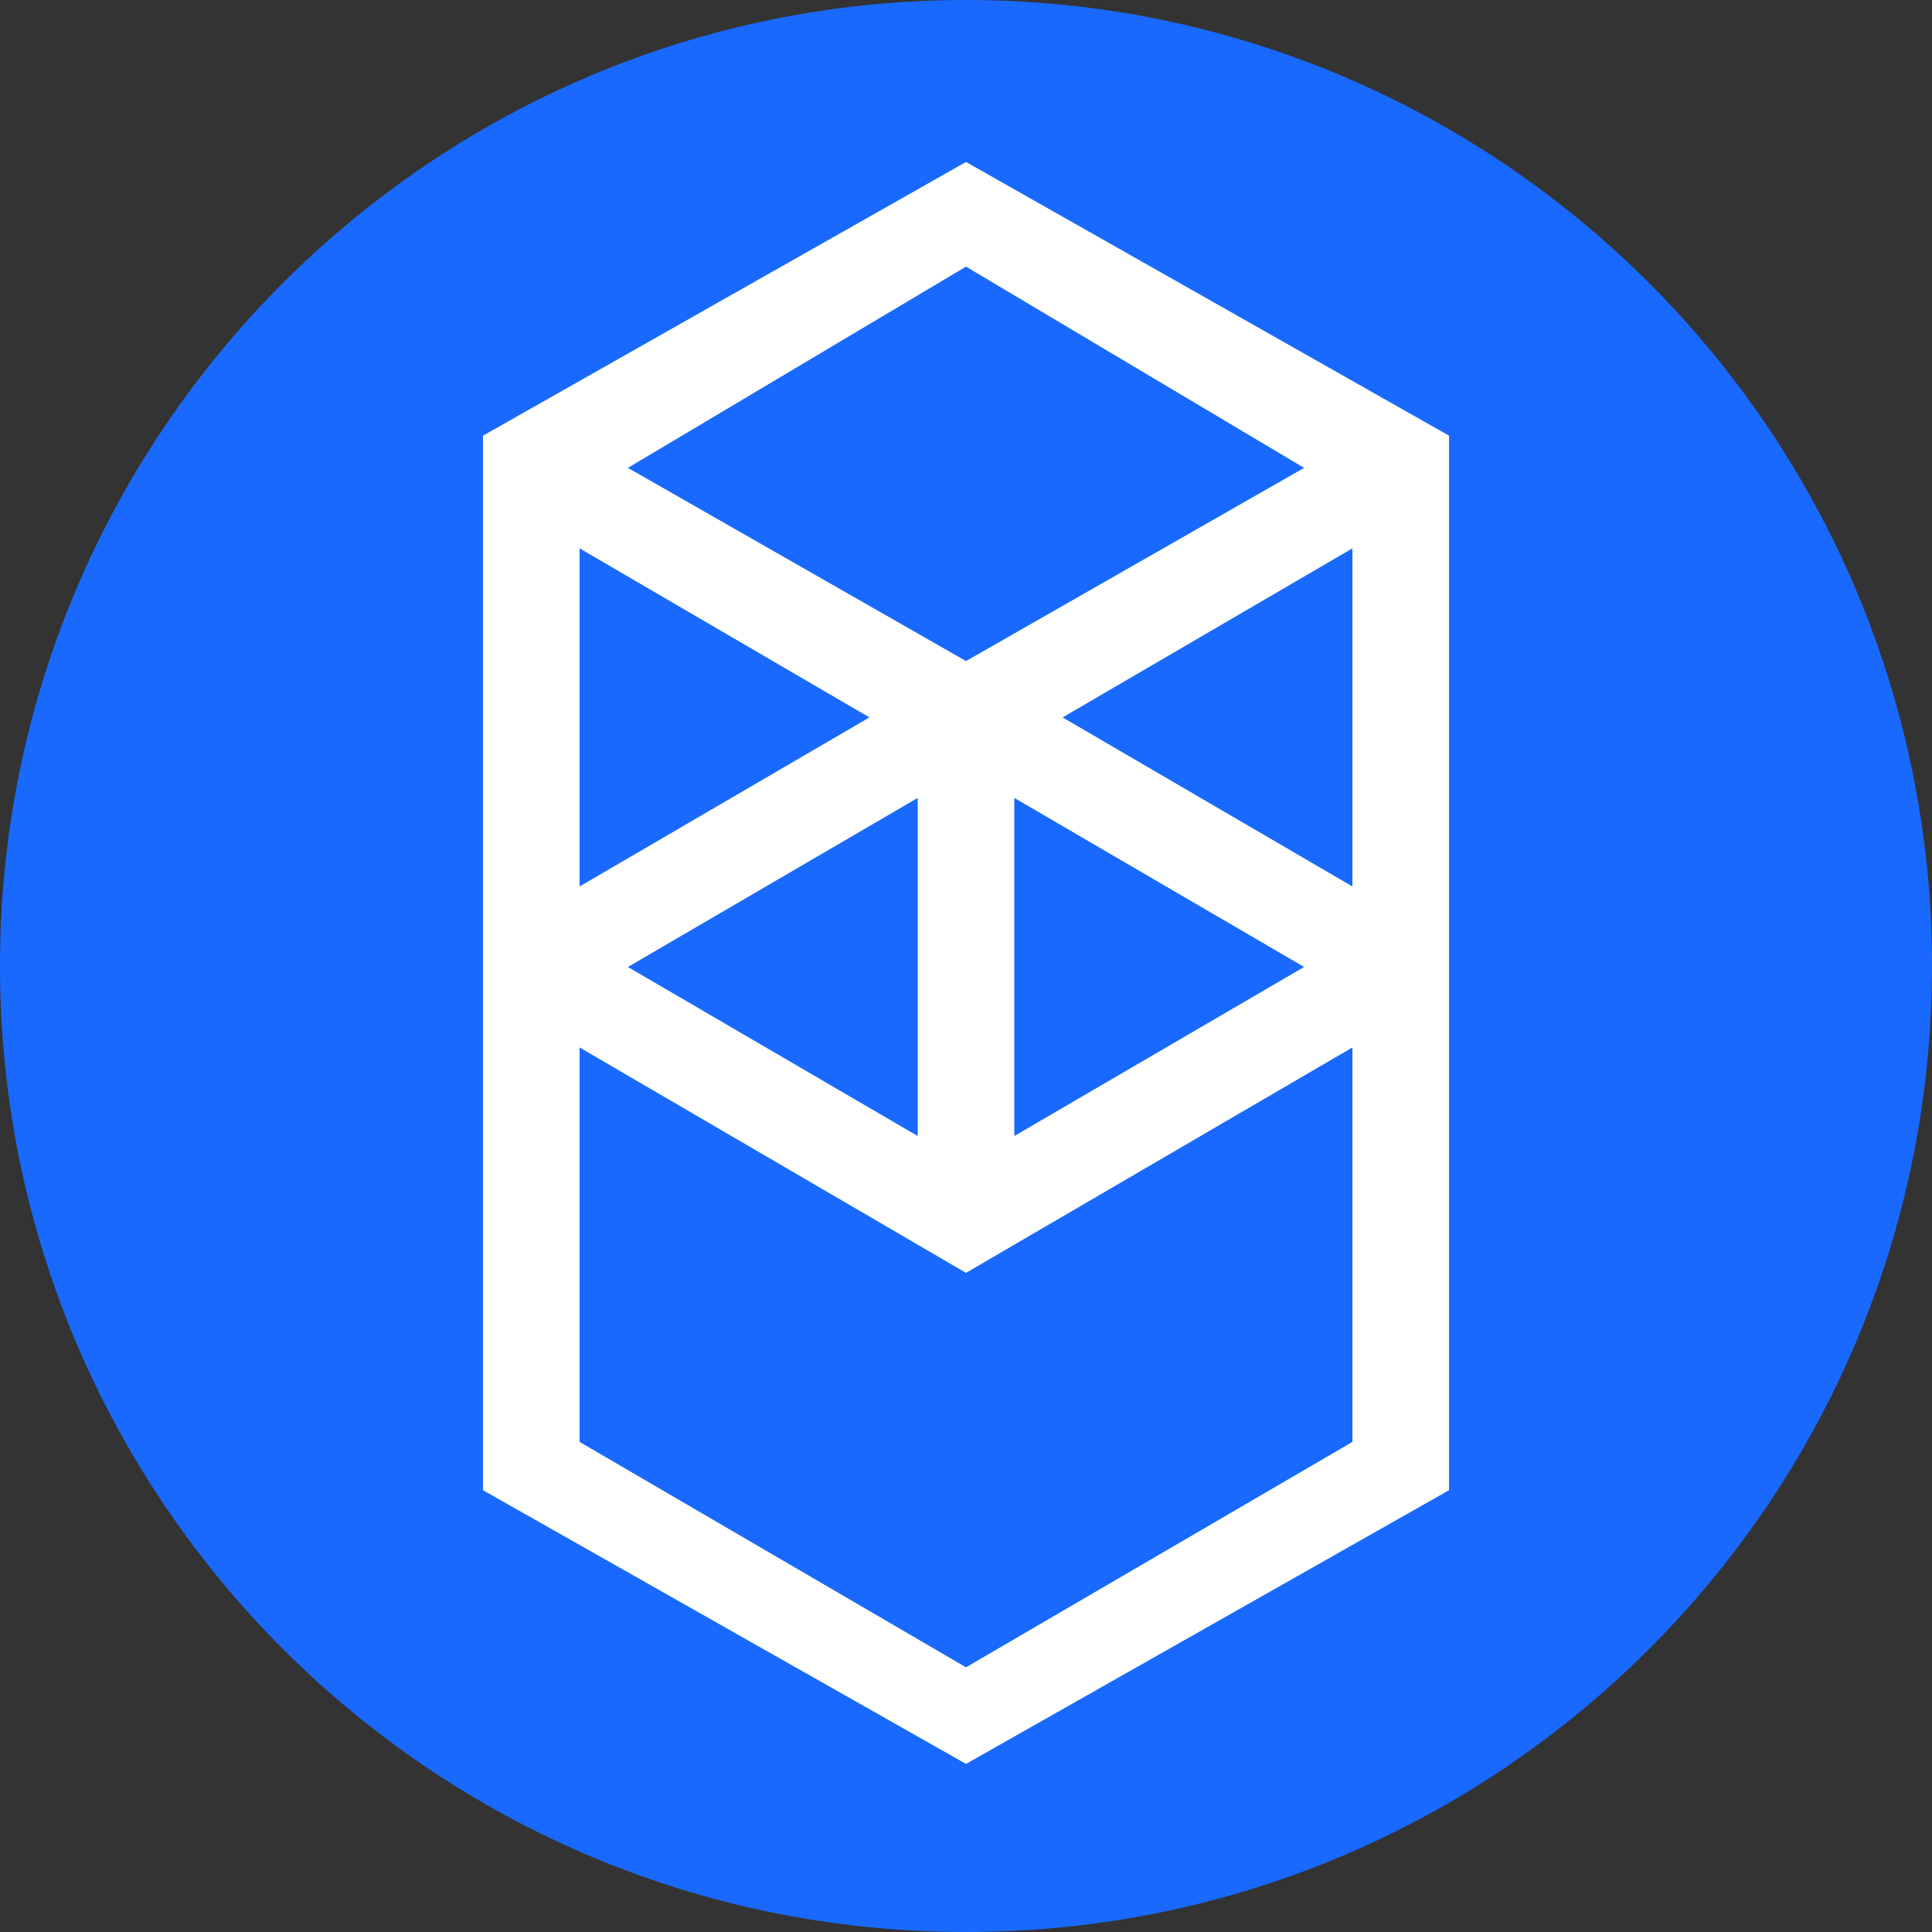 <svg width="24" height="24" viewBox="0 0 24 24" fill="none" xmlns="http://www.w3.org/2000/svg">
<rect x="0" y="0" width="24" height="24" fill="#333333" stroke="none"/>
<g clip-path="url(#clip0_720_16445)">
<path d="M12 24C18.627 24 24 18.627 24 12C24 5.373 18.627 0 12 0C5.373 0 0 5.373 0 12C0 18.627 5.373 24 12 24Z" fill="#1969FF"/>
<path fill-rule="evenodd" clip-rule="evenodd" d="M13.2 8.912L16.8 6.812V11.012L13.2 8.912ZM16.8 17.912L12 20.712L7.2 17.912V13.012L12 15.812L16.8 13.012V17.912ZM7.2 6.812L10.8 8.912L7.2 11.012V6.812ZM12.6 9.912L16.2 12.012L12.6 14.112V9.912ZM11.4 14.112L7.8 12.012L11.4 9.912V14.112ZM16.2 5.812L12 8.212L7.8 5.812L12 3.312L16.2 5.812ZM6 5.412V18.512L12 21.912L18 18.512V5.412L12 2.012L6 5.412Z" fill="white"/>
</g>
<defs>
<clipPath id="clip0_720_16445">
<rect width="24" height="24" fill="white"/>
</clipPath>
</defs>
</svg>
